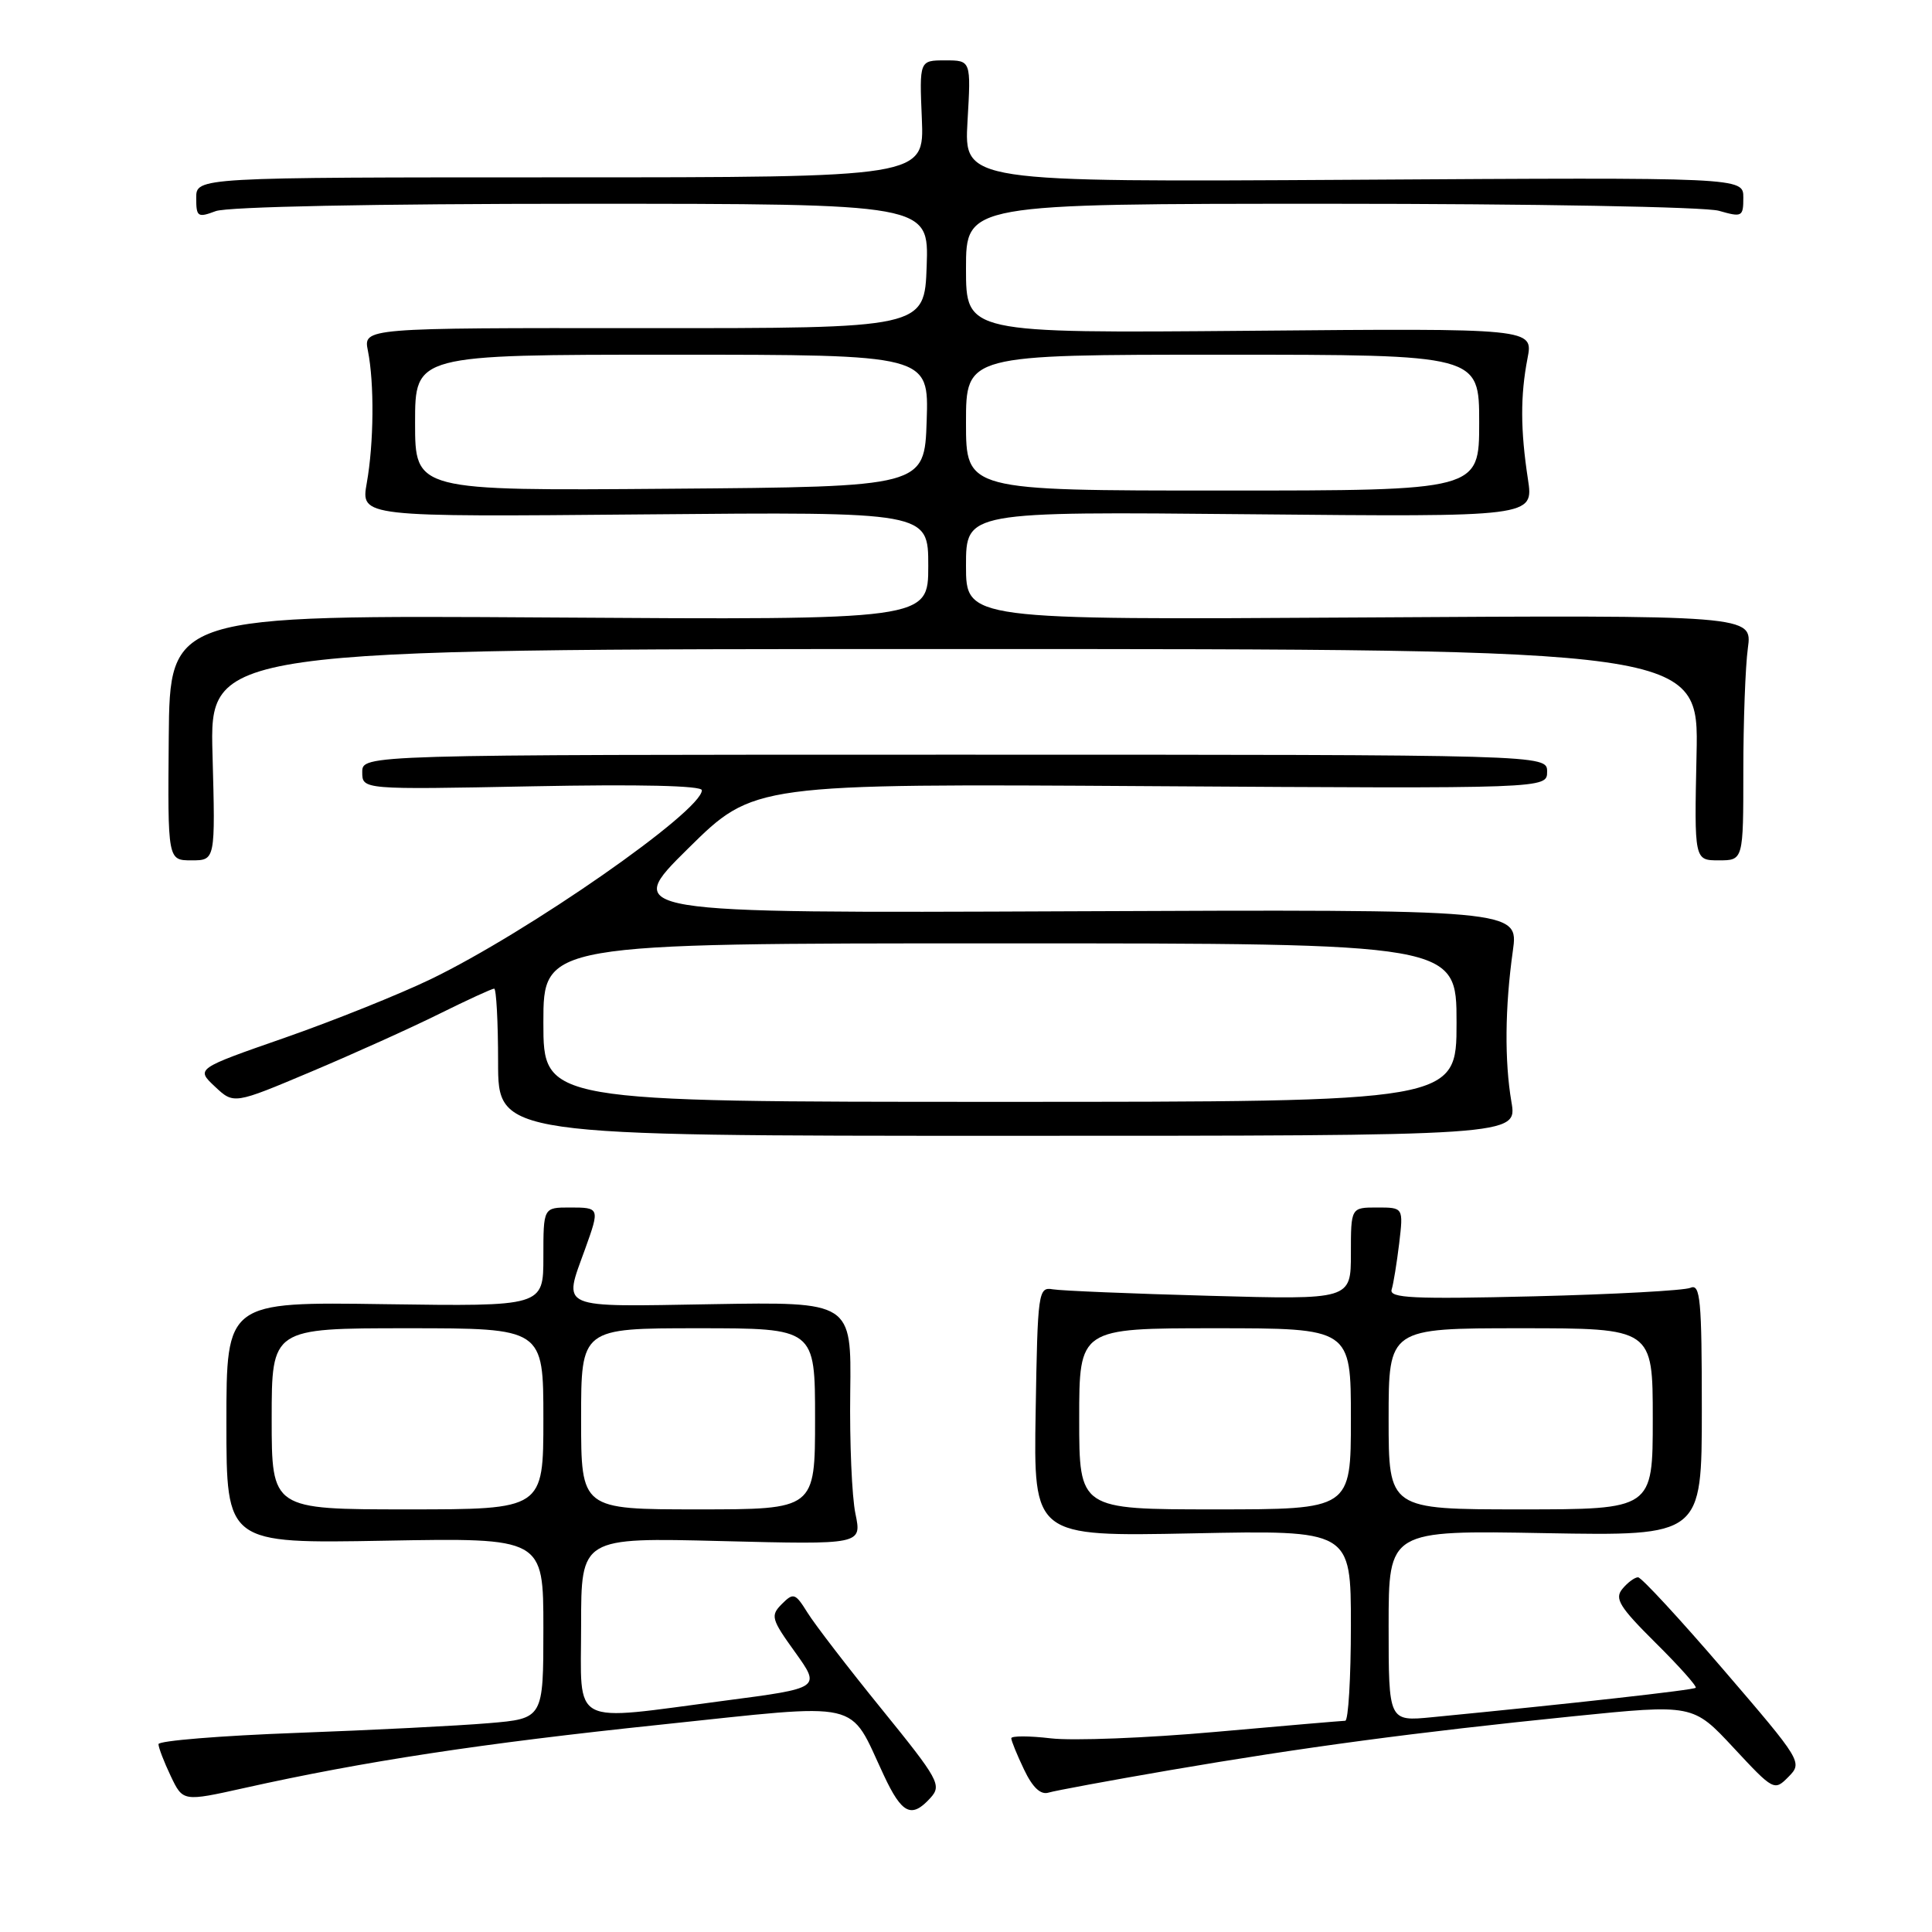 <?xml version="1.0" encoding="UTF-8" standalone="no"?>
<!DOCTYPE svg PUBLIC "-//W3C//DTD SVG 1.1//EN" "http://www.w3.org/Graphics/SVG/1.1/DTD/svg11.dtd" >
<svg xmlns="http://www.w3.org/2000/svg" xmlns:xlink="http://www.w3.org/1999/xlink" version="1.1" viewBox="0 0 256 256">
 <g >
 <path fill="currentColor"
d=" M 123.30 238.22 C 124.81 236.55 124.39 235.79 116.83 226.47 C 112.38 220.99 107.96 215.24 107.00 213.69 C 105.38 211.09 105.14 211.00 103.60 212.54 C 102.07 214.08 102.19 214.53 105.36 218.93 C 108.76 223.68 108.76 223.68 96.08 225.34 C 75.26 228.07 77.00 228.98 77.00 215.37 C 77.00 203.73 77.00 203.73 95.60 204.20 C 114.20 204.67 114.20 204.67 113.35 200.58 C 112.88 198.34 112.57 191.10 112.66 184.50 C 112.82 172.50 112.82 172.50 94.41 172.81 C 73.70 173.16 74.62 173.56 77.53 165.50 C 79.49 160.05 79.47 160.00 75.50 160.00 C 72.00 160.00 72.00 160.00 72.00 166.56 C 72.00 173.11 72.00 173.11 51.00 172.81 C 30.00 172.50 30.00 172.50 30.00 188.52 C 30.00 204.53 30.00 204.53 51.00 204.15 C 72.00 203.77 72.00 203.77 72.00 215.75 C 72.00 227.72 72.00 227.72 64.75 228.33 C 60.76 228.67 49.29 229.25 39.25 229.62 C 29.21 229.99 21.00 230.66 21.00 231.11 C 21.00 231.56 21.73 233.46 22.62 235.33 C 24.24 238.73 24.24 238.73 32.37 236.92 C 48.25 233.38 63.81 231.01 87.50 228.53 C 114.80 225.66 112.36 225.11 117.12 235.25 C 119.52 240.38 120.79 240.99 123.30 238.22 Z  M 155.00 234.56 C 172.73 231.52 187.53 229.54 208.42 227.42 C 224.33 225.81 224.33 225.81 229.71 231.59 C 235.01 237.29 235.11 237.34 236.99 235.43 C 238.87 233.53 238.74 233.32 228.37 221.25 C 222.58 214.51 217.49 209.00 217.05 209.00 C 216.61 209.00 215.67 209.69 214.98 210.53 C 213.90 211.82 214.58 212.92 219.37 217.68 C 222.49 220.77 224.88 223.45 224.69 223.64 C 224.39 223.94 208.36 225.73 189.75 227.54 C 184.00 228.10 184.00 228.10 184.00 215.44 C 184.00 202.77 184.00 202.77 204.75 203.15 C 225.50 203.52 225.50 203.52 225.50 186.75 C 225.50 172.21 225.30 170.07 224.00 170.64 C 223.18 171.00 213.83 171.51 203.24 171.77 C 187.24 172.16 184.04 172.01 184.40 170.87 C 184.64 170.12 185.08 167.36 185.40 164.75 C 185.96 160.00 185.96 160.00 182.48 160.00 C 179.00 160.00 179.00 160.00 179.00 166.11 C 179.00 172.22 179.00 172.22 160.25 171.70 C 149.94 171.42 140.60 171.03 139.50 170.84 C 137.58 170.51 137.49 171.13 137.23 187.05 C 136.95 203.60 136.95 203.60 157.98 203.18 C 179.00 202.75 179.00 202.75 179.00 215.38 C 179.00 222.32 178.66 228.01 178.25 228.01 C 177.84 228.02 170.07 228.68 161.00 229.49 C 151.93 230.30 142.14 230.68 139.25 230.34 C 136.36 230.00 134.00 230.00 134.00 230.33 C 134.00 230.66 134.76 232.53 135.69 234.47 C 136.82 236.85 137.89 237.86 138.94 237.53 C 139.80 237.27 147.03 235.93 155.00 234.56 Z  M 200.27 146.00 C 199.35 140.60 199.41 133.47 200.46 126.00 C 201.23 120.50 201.23 120.50 141.86 120.75 C 82.50 121.00 82.50 121.00 91.19 112.42 C 99.88 103.84 99.88 103.84 152.44 104.17 C 205.00 104.50 205.00 104.50 205.00 102.25 C 205.00 100.00 205.00 100.00 126.50 100.00 C 48.00 100.00 48.00 100.00 48.00 102.31 C 48.00 104.63 48.00 104.63 70.50 104.19 C 84.71 103.91 93.00 104.10 93.00 104.71 C 93.00 107.48 69.94 123.54 57.05 129.76 C 52.90 131.76 44.20 135.25 37.73 137.51 C 25.96 141.61 25.96 141.61 28.47 143.97 C 30.98 146.33 30.98 146.33 41.24 142.00 C 46.88 139.62 54.53 136.17 58.23 134.33 C 61.92 132.50 65.19 131.00 65.48 131.00 C 65.76 131.00 66.00 135.39 66.00 140.75 C 66.00 150.50 66.00 150.50 133.52 150.50 C 201.05 150.50 201.05 150.50 200.27 146.00 Z  M 28.16 100.00 C 27.77 86.00 27.77 86.00 126.44 86.00 C 225.11 86.00 225.11 86.00 224.80 100.00 C 224.50 114.00 224.50 114.00 227.75 114.00 C 231.00 114.00 231.00 114.00 231.00 102.14 C 231.00 95.62 231.27 88.30 231.60 85.89 C 232.20 81.50 232.20 81.50 180.10 81.82 C 128.00 82.14 128.00 82.14 128.00 74.96 C 128.00 67.78 128.00 67.78 165.61 68.14 C 203.22 68.50 203.22 68.50 202.46 63.50 C 201.46 56.97 201.45 52.42 202.40 47.50 C 203.18 43.50 203.18 43.50 165.59 43.83 C 128.00 44.15 128.00 44.15 128.00 35.58 C 128.00 27.00 128.00 27.00 176.26 27.00 C 203.02 27.00 225.96 27.41 227.76 27.93 C 230.84 28.81 231.00 28.73 231.00 26.18 C 231.00 23.50 231.00 23.50 179.37 23.82 C 127.74 24.13 127.74 24.13 128.20 16.07 C 128.67 8.00 128.67 8.00 125.25 8.00 C 121.82 8.00 121.82 8.00 122.15 15.75 C 122.47 23.50 122.47 23.50 74.23 23.50 C 26.00 23.50 26.00 23.50 26.00 26.23 C 26.00 28.74 26.20 28.87 28.57 27.98 C 30.10 27.39 49.65 27.00 77.11 27.00 C 123.08 27.00 123.08 27.00 122.79 35.25 C 122.50 43.50 122.50 43.50 85.32 43.48 C 48.14 43.45 48.14 43.45 48.75 46.48 C 49.61 50.77 49.54 58.73 48.60 64.00 C 47.80 68.50 47.80 68.50 85.40 68.16 C 123.00 67.82 123.00 67.82 123.00 74.98 C 123.00 82.15 123.00 82.15 72.75 81.82 C 22.50 81.50 22.50 81.50 22.36 97.75 C 22.22 114.00 22.22 114.00 25.38 114.00 C 28.54 114.00 28.54 114.00 28.16 100.00 Z  M 36.00 188.00 C 36.00 176.00 36.00 176.00 54.00 176.00 C 72.00 176.00 72.00 176.00 72.00 188.00 C 72.00 200.00 72.00 200.00 54.00 200.00 C 36.00 200.00 36.00 200.00 36.00 188.00 Z  M 77.00 188.00 C 77.00 176.00 77.00 176.00 92.50 176.00 C 108.00 176.00 108.00 176.00 108.00 188.00 C 108.00 200.00 108.00 200.00 92.50 200.00 C 77.00 200.00 77.00 200.00 77.00 188.00 Z  M 143.00 188.00 C 143.00 176.00 143.00 176.00 161.00 176.00 C 179.00 176.00 179.00 176.00 179.00 188.00 C 179.00 200.00 179.00 200.00 161.00 200.00 C 143.00 200.00 143.00 200.00 143.00 188.00 Z  M 184.00 188.00 C 184.00 176.00 184.00 176.00 201.50 176.00 C 219.00 176.00 219.00 176.00 219.00 188.00 C 219.00 200.00 219.00 200.00 201.50 200.00 C 184.00 200.00 184.00 200.00 184.00 188.00 Z  M 72.00 135.50 C 72.00 125.00 72.00 125.00 132.50 125.00 C 193.00 125.00 193.00 125.00 193.00 135.50 C 193.00 146.00 193.00 146.00 132.50 146.00 C 72.00 146.00 72.00 146.00 72.00 135.50 Z  M 55.00 56.01 C 55.00 47.00 55.00 47.00 89.04 47.00 C 123.08 47.00 123.08 47.00 122.79 55.75 C 122.50 64.50 122.50 64.50 88.75 64.76 C 55.00 65.03 55.00 65.03 55.00 56.01 Z  M 128.00 56.00 C 128.00 47.00 128.00 47.00 162.00 47.00 C 196.00 47.00 196.00 47.00 196.00 56.00 C 196.00 65.00 196.00 65.00 162.00 65.00 C 128.00 65.00 128.00 65.00 128.00 56.00 Z "/>
</g>
</svg>